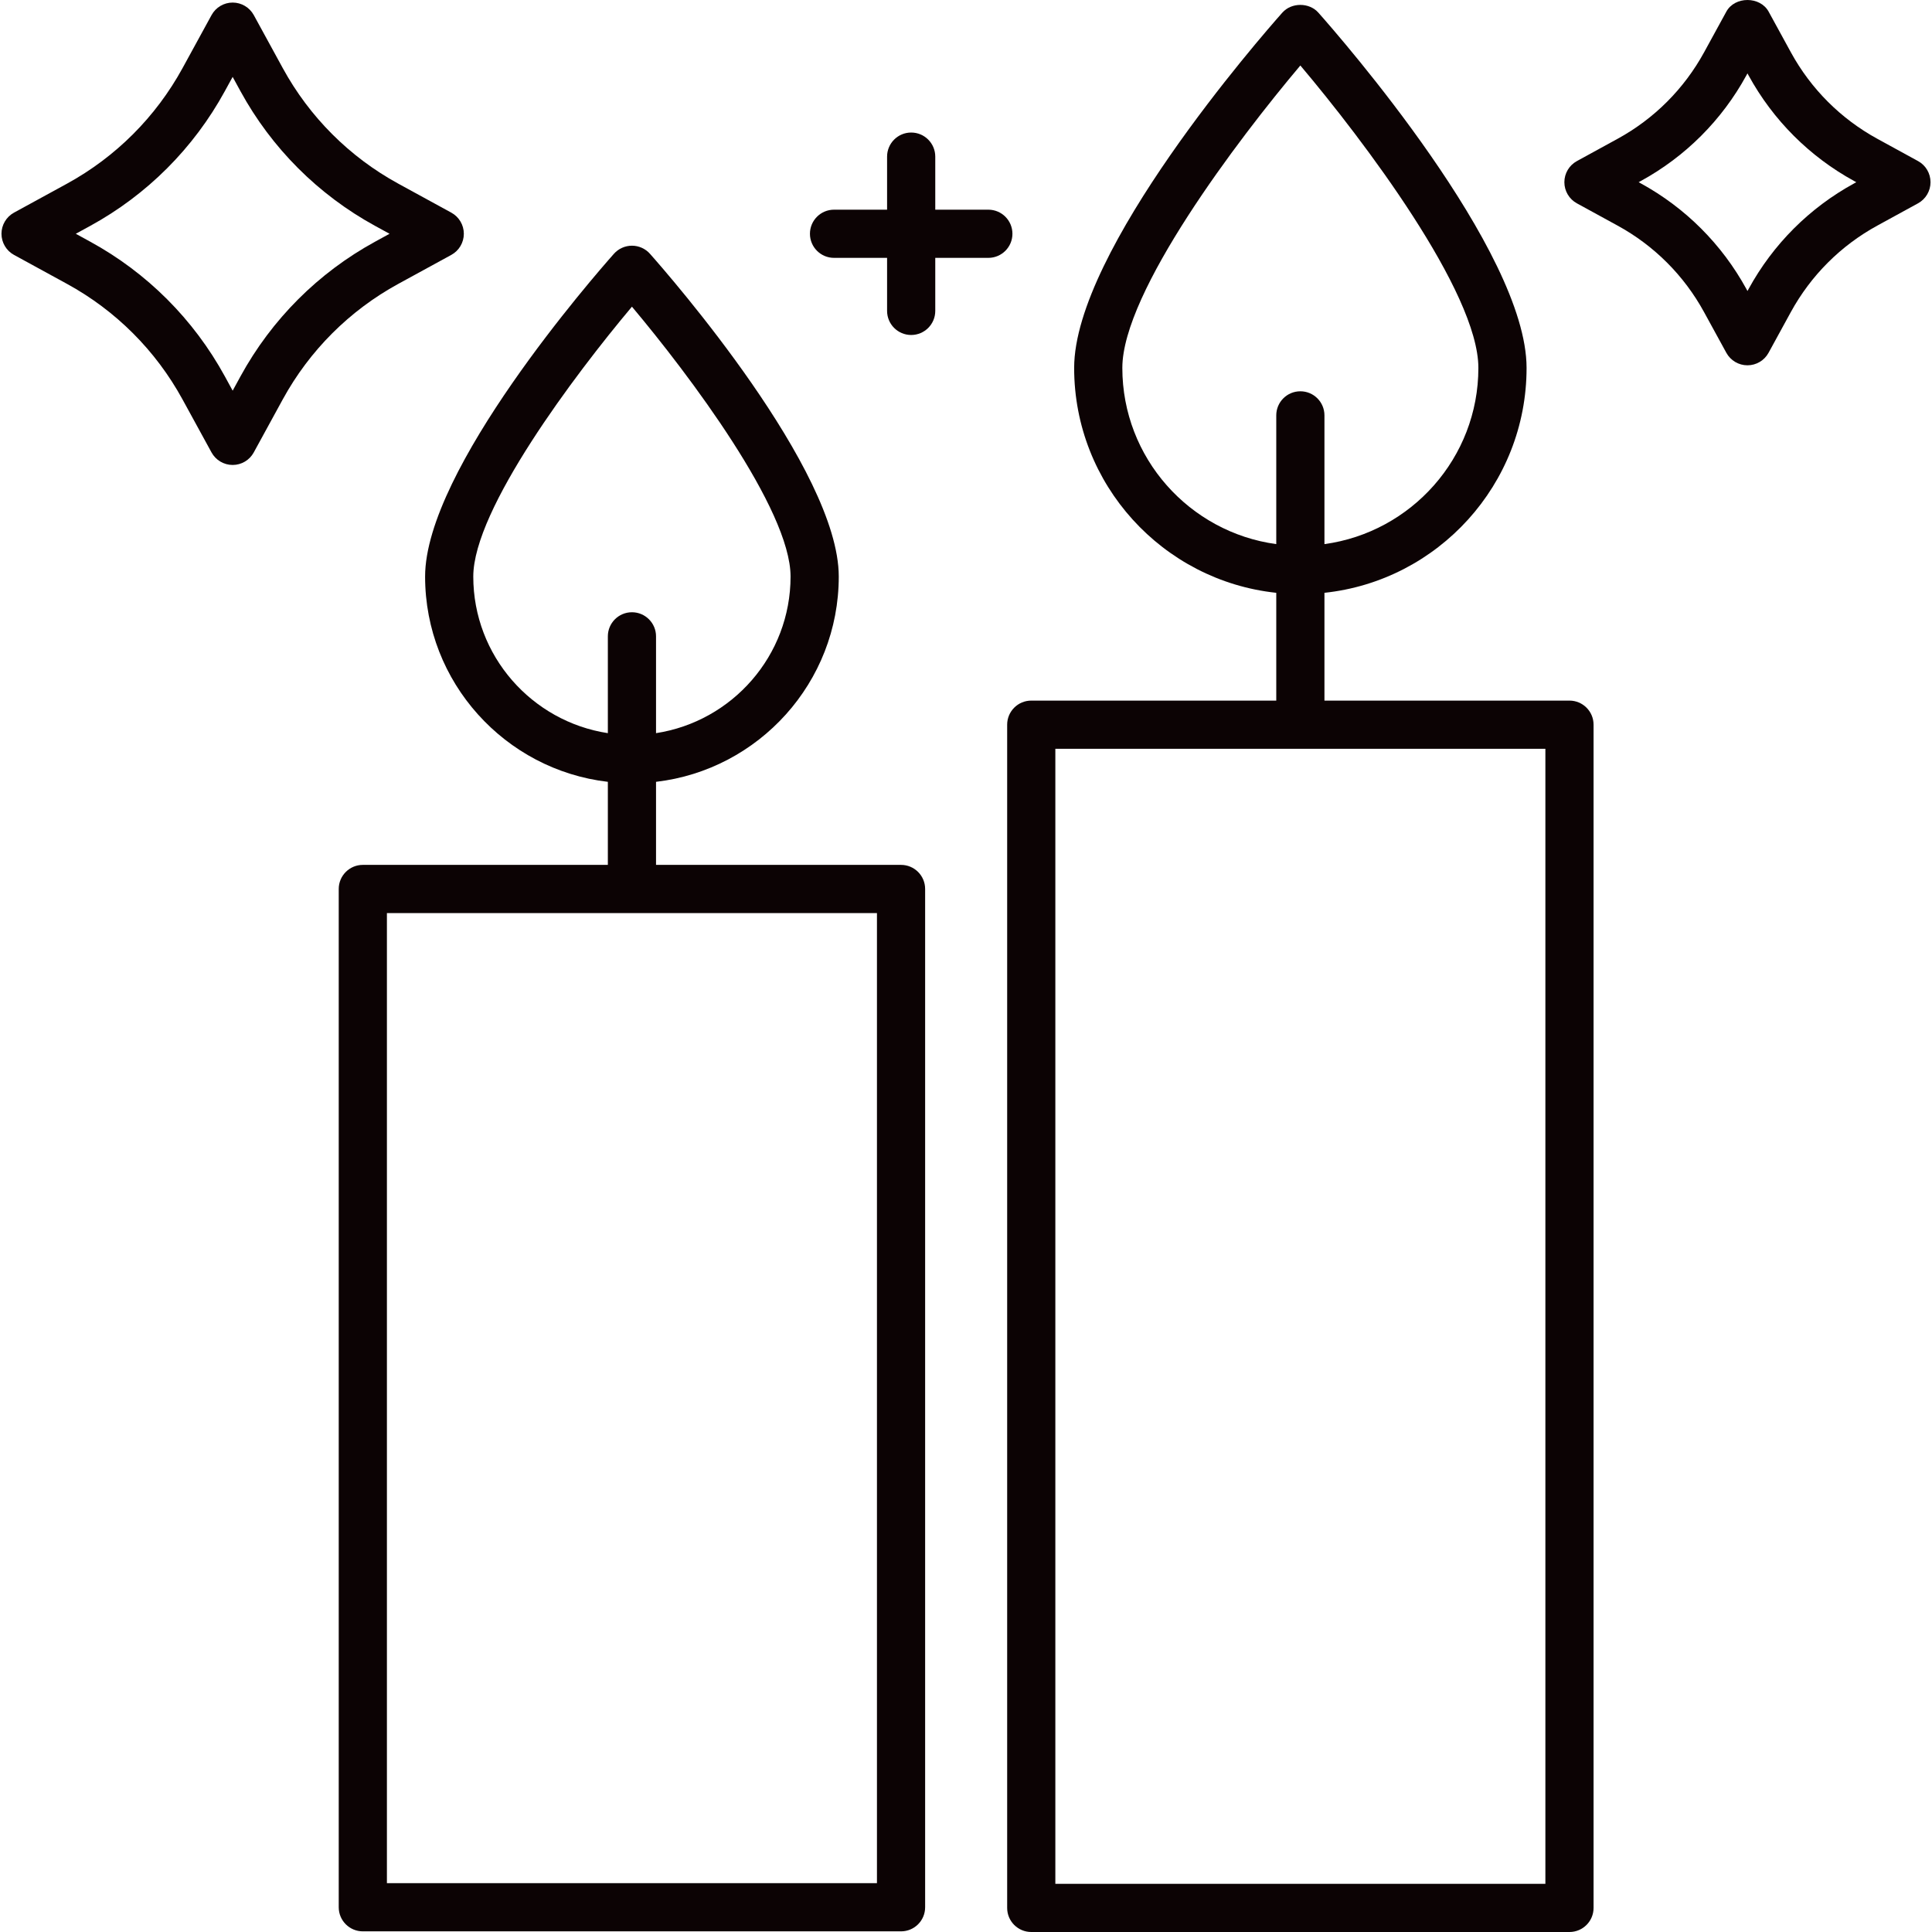 <svg width="98" height="98" viewBox="0 0 98 98" fill="none" xmlns="http://www.w3.org/2000/svg">
<g clip-path="url(#clip0_8_212)">
<path d="M45.705 43.871H33.277V39.658C38.487 39.05 42.546 34.616 42.546 29.245C42.546 23.817 33.948 13.977 32.969 12.873C32.737 12.612 32.405 12.463 32.055 12.463C31.706 12.463 31.373 12.612 31.141 12.873C30.161 13.977 21.563 23.817 21.563 29.245C21.563 34.616 25.622 39.05 30.833 39.658V43.871H18.404C17.73 43.871 17.182 44.418 17.182 45.093V96.745C17.182 97.421 17.73 97.967 18.404 97.967H45.705C46.38 97.967 46.927 97.421 46.927 96.745V45.093C46.927 44.417 46.379 43.871 45.705 43.871ZM30.833 32.278V37.189C26.975 36.597 24.007 33.267 24.007 29.245C24.007 25.834 29.178 18.978 32.055 15.556C34.931 18.978 40.101 25.834 40.101 29.245C40.101 33.266 37.134 36.597 33.277 37.189V32.278C33.277 31.603 32.729 31.056 32.055 31.056C31.38 31.056 30.833 31.603 30.833 32.278ZM44.483 95.523H19.626V46.316H44.483V95.523Z" fill="#0C0304"/>
<path d="M79.611 35.538H67.182V30.07C72.937 29.458 77.435 24.577 77.435 18.663C77.435 12.707 67.955 1.859 66.873 0.641C66.41 0.118 65.509 0.118 65.046 0.641C63.965 1.858 54.486 12.707 54.486 18.663C54.486 24.577 58.984 29.458 64.738 30.07V35.538H52.31C51.636 35.538 51.088 36.084 51.088 36.76V96.778C51.088 97.454 51.636 98 52.31 98H79.611C80.285 98 80.833 97.454 80.833 96.778V36.76C80.833 36.084 80.285 35.538 79.611 35.538ZM64.738 21.07V27.6C60.336 27.001 56.93 23.227 56.93 18.663C56.93 14.813 62.788 7.078 65.96 3.322C69.131 7.076 74.99 14.809 74.99 18.663C74.99 23.226 71.584 27 67.182 27.6V21.07C67.182 20.394 66.635 19.848 65.96 19.848C65.285 19.848 64.738 20.394 64.738 21.07ZM78.389 95.556H53.532V37.982H78.389V95.556Z" fill="#0C0304"/>
<path d="M22.892 10.786L20.203 9.316C17.724 7.96 15.698 5.933 14.344 3.456L12.874 0.767C12.66 0.375 12.248 0.13 11.802 0.13C11.356 0.13 10.944 0.374 10.73 0.767L9.259 3.456C7.902 5.933 5.876 7.959 3.399 9.316L0.71 10.786C0.319 11 0.075 11.412 0.075 11.858C0.075 12.304 0.319 12.716 0.71 12.93L3.399 14.4C5.876 15.754 7.902 17.782 9.258 20.26L10.729 22.949C10.944 23.341 11.354 23.585 11.801 23.585C12.248 23.585 12.658 23.342 12.872 22.949L14.342 20.26C15.698 17.782 17.725 15.754 20.202 14.4L22.892 12.93C23.284 12.716 23.528 12.304 23.528 11.858C23.528 11.412 23.284 11 22.892 10.786ZM19.031 12.257C16.143 13.835 13.782 16.198 12.2 19.088L11.802 19.817L11.404 19.088C9.822 16.198 7.46 13.835 4.573 12.257L3.845 11.858L4.573 11.46C7.46 9.88 9.822 7.516 11.402 4.628L11.801 3.9L12.199 4.628C13.779 7.516 16.142 9.88 19.031 11.46L19.759 11.858L19.031 12.257Z" fill="#0C0304"/>
<path d="M97.293 8.171L95.227 7.04C93.373 6.026 91.856 4.509 90.842 2.654L89.713 0.59C89.281 -0.197 87.996 -0.196 87.568 0.59L86.439 2.654C85.423 4.509 83.907 6.026 82.052 7.04L79.987 8.171C79.595 8.385 79.352 8.796 79.352 9.242C79.352 9.689 79.596 10.1 79.987 10.314L82.052 11.444C83.906 12.458 85.423 13.975 86.437 15.83L87.567 17.894C87.781 18.286 88.192 18.53 88.638 18.53C89.085 18.53 89.496 18.287 89.71 17.894L90.839 15.83C91.855 13.975 93.371 12.458 95.226 11.444L97.29 10.314C97.681 10.1 97.925 9.689 97.925 9.242C97.925 8.796 97.684 8.385 97.293 8.171ZM94.055 9.3C91.789 10.538 89.937 12.389 88.697 14.658L88.64 14.761L88.584 14.658C87.343 12.391 85.49 10.538 83.226 9.3L83.121 9.242L83.225 9.184C85.49 7.946 87.343 6.094 88.583 3.826L88.639 3.722L88.696 3.826C89.937 6.093 91.79 7.946 94.054 9.184L94.159 9.242L94.055 9.3Z" fill="#0C0304"/>
<path d="M50.133 10.636H47.441V7.945C47.441 7.269 46.894 6.723 46.219 6.723C45.545 6.723 44.997 7.269 44.997 7.945V10.636H42.306C41.632 10.636 41.084 11.182 41.084 11.858C41.084 12.534 41.632 13.08 42.306 13.08H44.997V15.77C44.997 16.446 45.545 16.992 46.219 16.992C46.894 16.992 47.441 16.446 47.441 15.77V13.08H50.133C50.807 13.08 51.355 12.534 51.355 11.858C51.355 11.182 50.807 10.636 50.133 10.636Z" fill="#0C0304"/>
</g>
<defs>
<clipPath id="clip0_8_212">
<rect width="98" height="98" fill="white"/>
</clipPath>
</defs>
</svg>
